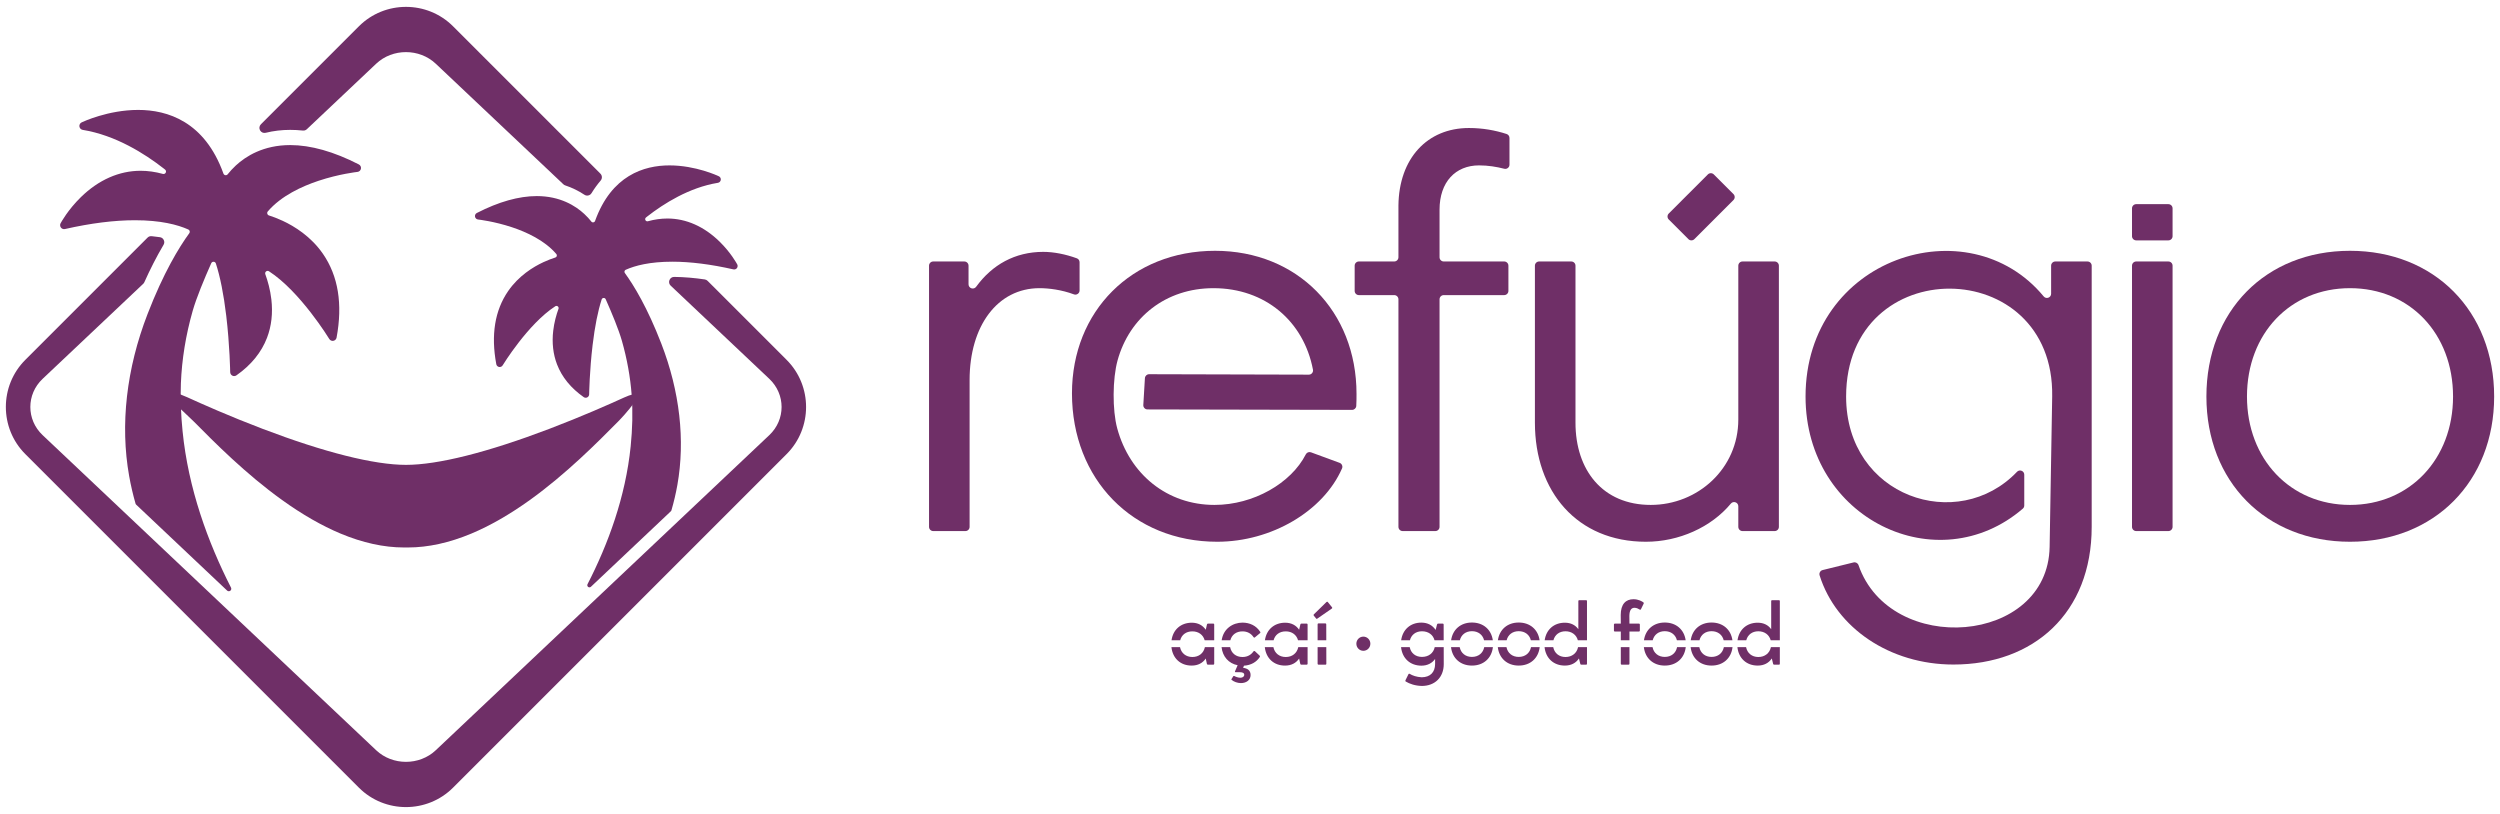 <?xml version="1.0" encoding="UTF-8"?>
<!DOCTYPE svg PUBLIC "-//W3C//DTD SVG 1.1//EN" "http://www.w3.org/Graphics/SVG/1.1/DTD/svg11.dtd">
<!-- Creator: CorelDRAW 2021 (64 Bit) -->
<svg xmlns="http://www.w3.org/2000/svg" xml:space="preserve" width="215mm" height="70mm" version="1.1" style="shape-rendering:geometricPrecision; text-rendering:geometricPrecision; image-rendering:optimizeQuality; fill-rule:evenodd; clip-rule:evenodd"
viewBox="0 0 21500 7000"
 xmlns:xlink="http://www.w3.org/1999/xlink"
 xmlns:xodm="http://www.corel.com/coreldraw/odm/2003">
 <defs>
  <style type="text/css">
   <![CDATA[
    .fil1 {fill:#6F2F67}
    .fil0 {fill:#6F2F67;fill-rule:nonzero}
   ]]>
  </style>
 </defs>
 <g id="Camada_x0020_1">
  <g id="_2152689687024">
   <g>
    <path class="fil0" d="M8972.14 2166.07c-243.19,0 -439.46,110.59 -577.37,300.26 -9.36,12.89 -25.28,18.05 -40.42,13.12 -15.14,-4.92 -24.97,-18.45 -24.97,-34.38l0 -160.2c0,-19.91 -16.24,-36.16 -36.15,-36.16l-267.44 0c-19.91,0 -36.15,16.25 -36.15,36.16l0 2246.22c0,19.91 16.24,36.15 36.15,36.15l276.62 0c19.91,0 36.15,-16.24 36.15,-36.15l0 -1263.15c0,-463.7 238.74,-789.67 601.44,-789.67 79.48,0 189.91,13.76 295.56,53.17 11.45,4.28 23.22,2.8 33.25,-4.17 10.04,-6.97 15.54,-17.48 15.54,-29.7l0 -242.22c0,-15.5 -9.25,-28.7 -23.82,-33.99 -98.22,-35.65 -199.2,-55.29 -288.39,-55.29z"/>
    <path class="fil0" d="M10444.79 4342.28c-405.68,0 -728.92,-261.68 -836.67,-658.35 -42.7,-157.19 -40.47,-426.9 2.77,-583.86 102.56,-372.2 416.37,-621.8 824.72,-621.8 444.02,0 776.39,283.41 855.9,700.73 2.09,10.97 -0.57,21.25 -7.69,29.85 -7.13,8.6 -16.75,13.1 -27.93,13.07l-1373.44 -3.75c-19.2,-0.06 -35.04,14.84 -36.19,34l-13.76 230.6c-0.62,10.3 2.67,19.39 9.74,26.91 7.07,7.52 15.94,11.36 26.27,11.39l1759.26 3.91c19.23,0.04 35.1,-14.94 36.18,-34.13 2.09,-37.22 2.09,-71.74 2.09,-103.53 0,-711.63 -509.62,-1230.44 -1216.66,-1230.44 -716.21,0 -1230.43,518.81 -1230.43,1225.85 0,739.17 523.4,1276.33 1248.8,1276.33 467.15,0 912.74,-262.99 1073.57,-630.2 4.15,-9.48 4.19,-19.18 0.14,-28.68 -4.06,-9.51 -11.08,-16.19 -20.79,-19.76l-246.03 -90.46c-17.28,-6.35 -36.33,1.13 -44.69,17.54 -126,247.5 -449.2,434.78 -785.16,434.78z"/>
    <path class="fil0" d="M12956.44 1152.21c-98.64,-31.79 -205.41,-51.29 -323.86,-51.29 -358.11,0 -601.44,261.7 -606.03,665.72l0 445.92c0,19.91 -16.24,36.15 -36.15,36.15l-304.17 0c-19.91,0 -36.15,16.25 -36.15,36.16l0 216.93c0,19.91 16.24,36.15 36.15,36.15l304.17 0c19.91,0 36.15,16.24 36.15,36.15l0 1956.99c0,19.91 16.24,36.15 36.15,36.15l281.21 0c19.92,0 36.16,-16.24 36.16,-36.15l0 -1956.99c0,-19.91 16.24,-36.15 36.15,-36.15l519.96 0c19.91,0 36.15,-16.24 36.15,-36.15l0 -216.93c0,-19.91 -16.24,-36.16 -36.15,-36.16l-519.96 0c-19.91,0 -36.15,-16.24 -36.15,-36.15l0 -409.19c0,-238.74 137.73,-381.07 339.75,-381.07 78.25,0 150.47,12.1 216.62,28.93 11.18,2.85 22,0.59 31.1,-6.49 9.11,-7.08 13.97,-17.01 13.97,-28.54l0 -229.58c0,-15.97 -9.87,-29.51 -25.07,-34.41z"/>
    <path class="fil0" d="M14155.16 4659.06c282.19,0 560.85,-123.89 730.29,-328.16 9.91,-11.95 25.49,-16.21 40.1,-10.93 14.6,5.27 23.87,18.49 23.87,34l0 177.12c0,19.91 16.24,36.15 36.15,36.15l276.63 0c19.91,0 36.16,-16.24 36.16,-36.15l0 -2246.22c0,-19.91 -16.25,-36.16 -36.16,-36.16l-276.63 0c-19.91,0 -36.15,16.25 -36.15,36.16l0 1322.82c0,422.39 -348.93,734.59 -752.95,734.59 -413.2,0 -647.34,-298.43 -647.34,-707.04l0 -1350.37c0,-19.91 -16.25,-36.16 -36.16,-36.16l-276.63 0c-19.91,0 -36.15,16.25 -36.15,36.16l0 1350.37c0,592.26 362.71,1023.82 954.97,1023.82z"/>
    <path class="fil0" d="M15648.67 4948.5c142.6,453.07 605.31,766.53 1150.74,766.53 688.67,0 1189.11,-440.75 1189.11,-1184.52l0 -2245.64c0,-19.91 -16.25,-36.16 -36.16,-36.16l-276.62 0c-19.91,0 -36.15,16.25 -36.15,36.16l0 241.31c0,15.52 -9.26,28.73 -23.86,34 -14.63,5.3 -30.23,0.99 -40.14,-11.02 -647.97,-784.59 -2047.93,-333.85 -2047.93,861.11 0,1055.67 1137.69,1592.67 1868.39,964.24 8.29,-7.12 12.56,-16.52 12.56,-27.45l0 -264.7c0,-15.07 -8.7,-27.94 -22.69,-33.56 -14.02,-5.62 -29.21,-2.28 -39.63,8.65 -508.52,533.91 -1469.71,218.19 -1469.71,-647.18 0,-1246.92 1793.11,-1227.42 1772.19,0l-22.03 1292.72c-14.34,842.17 -1370.6,944.46 -1643.58,157.29 -6.13,-17.7 -24.6,-27.78 -42.77,-23.3l-265.88 65.56c-10.06,2.48 -17.79,8.36 -22.86,17.39 -5.07,9.03 -6.09,18.69 -2.98,28.57z"/>
    <path class="fil0" d="M18684.13 4531.09l0 -2246.22c0,-19.91 -16.25,-36.16 -36.16,-36.16l-276.62 0c-19.91,0 -36.15,16.25 -36.15,36.16l0 2246.22c0,19.91 16.24,36.15 36.15,36.15l276.62 0c19.91,0 36.16,-16.24 36.16,-36.15z"/>
    <path class="fil0" d="M18684.13 1791.88l0 239.22c0,19.91 -16.25,36.15 -36.16,36.15l-276.62 0c-19.91,0 -36.15,-16.24 -36.15,-36.15l0 -239.22c0,-19.91 16.24,-36.15 36.15,-36.15l276.62 0c19.91,0 36.16,16.24 36.16,36.15z"/>
    <path class="fil0" d="M21449.72 3410.27c0,-734.58 -514.21,-1253.39 -1239.61,-1253.39 -725.4,0 -1235.02,518.81 -1235.02,1253.39 0,729.99 509.62,1248.79 1235.02,1248.79 725.4,0 1239.61,-518.8 1239.61,-1248.79zm-353.52 0c0,537.17 -371.88,932.01 -886.09,932.01 -514.21,0 -886.1,-394.84 -886.1,-932.01 0,-541.75 371.89,-932 886.1,-932 514.21,0 886.09,390.25 886.09,932z"/>
    <path class="fil0" d="M14738.7 1500.06l169.14 169.15c14.07,14.07 14.07,37.06 0,51.13l-336.34 336.34c-14.07,14.07 -37.05,14.08 -51.13,0l-169.14 -169.15c-14.09,-14.08 -14.09,-37.05 -0.01,-51.13l336.34 -336.34c14.07,-14.07 37.07,-14.06 51.14,0z"/>
   </g>
   <path class="fil0" d="M10369.43 5415.93c-25.78,-38.41 -66.73,-60.69 -120.56,-60.69 -94.39,0.68 -160.78,59.91 -173.62,151.17l74.55 0c12.14,-47.13 50.83,-76.66 104.37,-76.66 53.54,0 92.77,29.53 105.94,76.66l82.11 0 0 -135.81c0,-4.61 -3.03,-7.68 -6.83,-7.68l-47 0c-4.55,0 -6.83,3.07 -8.34,6.92l-10.62 46.09zm-295.1 149.58c10.25,95.61 77.65,159.17 174.54,158.47 53.83,0 94.78,-22.28 120.56,-60.69l9.86 46.09c1.51,3.84 3.79,6.92 8.34,6.92l47.01 0c4.55,0 7.58,-3.08 7.58,-7.69l0 -143.1 -80.25 0c-10.95,52.02 -51.45,84.72 -107.8,84.72 -55.53,0 -95.85,-33.64 -105.94,-84.72l-73.9 0zm758.8 73.2l-40.93 -38.41c-1.52,-1.55 -3.79,-1.55 -5.31,-1.55 -3.04,0 -5.31,0.78 -7.58,3.85 -17.44,25.35 -47.77,47.63 -94.02,47.63 -56.27,0 -96.15,-33.18 -106.04,-84.72l-73.77 0c9.02,81.78 61.08,140.07 138.1,155.39l-22.75 53.01c-1.5,3.84 0,6.92 4.56,6.92l34.88 0c21.99,0 40.18,4.6 40.18,22.28 0,15.36 -13.64,25.34 -33.35,25.34 -17.45,0 -40.19,-7.68 -51.57,-14.6 -1.51,-0.76 -2.28,-0.76 -3.79,-0.76 -2.28,0 -3.79,0.76 -5.31,2.31l-15.16 23.81c-2.27,2.31 -2.27,6.15 1.52,8.45 18.95,15.36 50.03,26.88 78.85,26.88 46.25,0 83.4,-25.34 83.4,-69.13 0,-40.71 -27.29,-57.62 -64.44,-62.23l7.58 -18.44c60.65,-3.84 107.66,-30.72 136.48,-75.27 2.26,-3.08 1.51,-7.69 -1.53,-10.76zm-252.23 -132.3c12.14,-47.13 50.85,-76.66 104.39,-76.66 41.7,0 74.31,18.44 94.77,49.17 2.28,3.07 4.56,4.6 6.83,4.6 2.28,0 3.79,-0.76 5.31,-2.29l44.72 -36.88c3.04,-3.08 3.79,-7.69 0.78,-10.76 -34.89,-53.78 -90.24,-79.12 -153.18,-79.12 -81.69,0.7 -163.39,51.15 -178.1,151.94l74.48 0zm591.6 -90.48c-25.78,-38.41 -66.73,-60.69 -120.55,-60.69 -94.4,0.68 -160.79,59.91 -173.63,151.17l74.55 0c12.14,-47.13 50.85,-76.66 104.37,-76.66 53.56,0 92.77,29.53 105.94,76.66l82.11 0 0 -135.81c0,-4.61 -3.04,-7.68 -6.83,-7.68l-47.01 0c-4.54,0 -6.81,3.07 -8.33,6.92l-10.62 46.09zm-295.1 149.58c10.25,95.61 77.65,159.17 174.55,158.47 53.82,0 94.77,-22.28 120.55,-60.69l9.85 46.09c1.52,3.84 3.79,6.92 8.35,6.92l47.01 0c4.54,0 7.58,-3.08 7.58,-7.69l0 -143.1 -80.25 0c-10.94,52.02 -51.43,84.72 -107.8,84.72 -55.52,0 -95.84,-33.64 -105.94,-84.72l-73.9 0zm528.32 -196.44c0,-4.62 -2.28,-7.68 -6.82,-7.68l-59.9 0c-5.31,0 -7.59,3.06 -7.59,7.68l0 137.34 74.62 0 -0.31 -137.34zm-74.31 196.44l0 143.1c0,4.61 3.03,7.69 7.59,7.69l59.9 0c5.29,0 7.58,-3.08 7.58,-7.69l-0.32 -143.1 -74.75 0zm87.95 -387.73c-1.51,-2.31 -3.79,-3.07 -6.05,-3.07 -1.54,0 -3.79,0.76 -5.33,2.31l-109.18 106.77c-3.02,3.07 -3.02,6.91 -0.75,9.99l20.47 25.36c1.51,1.53 3.03,3.06 5.31,3.06 1.51,0 3.79,-0.77 5.3,-2.3l125.11 -86.81c3.79,-2.3 3.79,-6.92 1.52,-9.98l-36.4 -45.33z"/>
   <path class="fil0" d="M12223.59 5354.47c-94.4,0 -160.81,60.4 -173.64,151.94l75.3 0c12.1,-47.35 50.7,-77.43 103.64,-77.43 54.92,0 95.45,29.67 108.08,77.43l78.76 0 -0.3 -135.81c0,-4.61 -3.04,-7.68 -7.58,-7.68l-40.96 0c-3.79,0.76 -6.82,2.31 -8.33,7.68l-12.14 46.86c-25.77,-39.18 -67.47,-62.99 -122.83,-62.99zm-174.56 211.04c10.2,96.08 77.62,158.53 174.56,159.23 52.32,0 92.5,-21.5 118.28,-57.61l0 43.79c-0.75,70.67 -41.7,112.93 -115.24,113.69 -43.98,-2.3 -79.62,-14.6 -103.88,-29.96 -1.52,-0.77 -2.28,-0.77 -3.8,-0.77 -2.27,0 -4.55,1.55 -6.06,3.84l-25.78 52.25c-2.29,4.6 -1.51,9.21 3.04,11.52 31.83,19.21 80.37,36.87 139.5,37.64 109.95,-0.77 186.53,-73.75 186.53,-187.44l-0.32 -146.18 -77.29 0c-10.53,51.36 -52.77,83.96 -109.68,83.96 -55.6,0 -95.39,-32.6 -105.27,-83.96l-74.59 0zm429.75 0c10.87,95.18 80.3,158.47 179.7,158.47 100.1,0 169.6,-63.29 180.47,-158.47l-74.58 0c-10.13,51.11 -49.9,83.96 -105.89,83.96 -55.34,0 -95.01,-32.85 -105.13,-83.96l-74.57 0zm359.44 -59.1c-12.97,-91.97 -81.67,-152.7 -179.74,-152.7 -97.38,0 -165.99,60.73 -178.96,152.7l75.12 0c11.88,-47.8 50.61,-78.19 103.84,-78.19 53.85,0 92.71,30.39 104.61,78.19l75.13 0zm42.85 59.1c10.87,95.18 80.3,158.47 179.7,158.47 100.1,0 169.59,-63.29 180.46,-158.47l-74.56 0c-10.13,51.11 -49.9,83.96 -105.9,83.96 -55.34,0 -95.02,-32.85 -105.14,-83.96l-74.56 0zm359.43 -59.1c-12.97,-91.97 -81.66,-152.7 -179.73,-152.7 -97.38,0 -165.99,60.73 -178.96,152.7l75.11 0c11.88,-47.8 50.62,-78.19 103.85,-78.19 53.86,0 92.72,30.39 104.62,78.19l75.11 0zm217.26 217.57c53.83,0 95.54,-22.28 121.32,-61.46l11.37 46.86c0.76,3.84 3.79,6.92 8.34,6.92l41.7 0c4.54,0 7.58,-2.31 7.58,-7.69l0 -143.1 -76.8 0c-10.41,52.02 -52.51,84.72 -108.21,84.72 -55.53,0 -95.29,-33.64 -105.23,-84.72l-74.62 0c10.26,95.5 77.66,158.47 174.55,158.47zm190.31 -217.57l0 -337.85c0,-4.61 -3.04,-6.91 -7.58,-6.91l-59.14 0c-3.79,0 -7.58,2.3 -7.58,6.91l0 242.76c-25.03,-35.35 -64.44,-56.08 -116.01,-56.08 -94.4,0 -160.8,59.78 -173.64,151.17l75.3 0c12.1,-47.35 50.7,-77.43 103.64,-77.43 53.57,0 93.83,30.08 106.5,77.43l78.51 0zm365.15 -75.12l81.88 0c4.54,0 7.58,-3.07 7.58,-7.68l0 -53.01c0,-4.61 -3.04,-7.68 -7.58,-7.68l-81.88 0 -0.77 -66.83c0.77,-49.93 18.21,-69.14 43.99,-69.14 18.95,0 34.87,9.21 44.74,15.37 1.5,0.76 3.03,1.53 4.54,1.53 2.28,0 4.54,-1.53 6.07,-3.84l23.5 -48.41c2.27,-3.84 1.51,-8.44 -1.52,-10.74 -10.6,-8.46 -43.21,-27.67 -85.68,-27.67 -66.73,0 -109.93,42.25 -109.93,135.98l0.75 73.75 -51.57 0c-4.54,0 -7.58,3.07 -7.58,7.68l0 53.01c0,4.61 3.04,7.68 7.58,7.68l51.57 0 0 75.12 74.31 0 0 -75.12zm-74.31 134.22l0 143.1c0,4.61 3.04,7.69 7.58,7.69l59.15 0c4.54,0 7.58,-3.08 7.58,-7.69l0 -143.1 -74.31 0zm198.32 0c10.87,95.18 80.3,158.47 179.7,158.47 100.1,0 169.59,-63.29 180.46,-158.47l-74.56 0c-10.13,51.11 -49.9,83.96 -105.9,83.96 -55.34,0 -95.02,-32.85 -105.14,-83.96l-74.56 0zm359.43 -59.1c-12.97,-91.97 -81.66,-152.7 -179.73,-152.7 -97.38,0 -165.99,60.73 -178.96,152.7l75.11 0c11.88,-47.8 50.62,-78.19 103.85,-78.19 53.86,0 92.72,30.39 104.62,78.19l75.11 0zm42.86 59.1c10.87,95.18 80.3,158.47 179.7,158.47 100.1,0 169.59,-63.29 180.46,-158.47l-74.56 0c-10.13,51.11 -49.9,83.96 -105.9,83.96 -55.33,0 -95.01,-32.85 -105.13,-83.96l-74.57 0zm359.43 -59.1c-12.97,-91.97 -81.66,-152.7 -179.73,-152.7 -97.38,0 -166,60.73 -178.97,152.7l75.13 0c11.88,-47.8 50.62,-78.19 103.84,-78.19 53.86,0 92.71,30.39 104.61,78.19l75.12 0zm217.27 217.57c53.82,0 95.52,-22.28 121.3,-61.46l11.38 46.86c0.76,3.84 3.8,6.92 8.34,6.92l41.7 0c4.55,0 7.58,-2.31 7.58,-7.69l0 -143.1 -76.79 0c-10.41,52.02 -52.52,84.72 -108.22,84.72 -55.52,0 -95.29,-33.64 -105.23,-84.72l-74.61 0c10.26,95.5 77.65,158.47 174.55,158.47zm190.3 -217.57l0 -337.85c0,-4.61 -3.03,-6.91 -7.58,-6.91l-59.13 0c-3.79,0 -7.58,2.3 -7.58,6.91l0 242.76c-25.03,-35.35 -64.45,-56.08 -116.01,-56.08 -94.41,0 -160.8,59.78 -173.64,151.17l75.29 0c12.1,-47.35 50.71,-77.43 103.64,-77.43 53.58,0 93.84,30.08 106.51,77.43l78.5 0z"/>
   <path class="fil1" d="M11724.88 5474.91c33.27,0 60.25,27.34 60.25,61.04 0,33.72 -26.98,61.05 -60.25,61.05 -33.27,0 -60.25,-27.33 -60.25,-61.05 0,-33.7 26.98,-61.04 60.25,-61.04z"/>
   <g>
    <path class="fil0" d="M3896.27 226.25l1267.21 1267.21c16.13,16.12 17.14,41.8 2.31,59.15 -28.55,33.38 -54.84,69.63 -78.78,108.58 -6.42,10.44 -15.77,17.09 -27.74,19.74 -11.99,2.64 -23.26,0.52 -33.48,-6.26 -51.51,-34.21 -106.84,-60.94 -164.86,-80.34 -6.29,-2.11 -11.28,-5.1 -16.1,-9.66l-1097.45 -1036.81c-70.35,-66.44 -163.21,-99.69 -256.13,-99.69 -92.92,0 -185.79,33.25 -256.13,99.69l-596.2 563.25c-9.57,9.05 -21.41,13.06 -34.51,11.67 -36.14,-3.82 -72.4,-5.89 -108.65,-5.89 -72.17,0 -142.89,8.31 -210.87,25.08 -19.28,4.75 -38.64,-3.61 -48.39,-20.91 -9.76,-17.28 -6.9,-38.18 7.14,-52.22l842.59 -842.59c111.47,-111.47 258.29,-167.2 405.02,-167.2 146.72,0 293.55,55.73 405.02,167.2zm2189.12 2189.13l679.62 679.61c111.47,111.47 167.2,258.3 167.2,405.02 0,146.72 -55.73,293.55 -167.2,405.02l-2868.74 2868.74c-111.47,111.47 -258.3,167.19 -405.02,167.19 -146.73,0 -293.55,-55.72 -405.02,-167.19l-2868.74 -2868.74c-111.47,-111.47 -167.21,-258.3 -167.21,-405.02 0,-146.72 55.74,-293.55 167.21,-405.02l1051.37 -1051.37c9.48,-9.49 21.48,-13.83 34.85,-12.58 24.02,2.24 48.13,5.17 72.07,8.89 14.73,2.3 26.37,10.98 32.73,24.48 6.35,13.48 5.66,27.97 -1.93,40.8 -61.08,103.03 -115.99,212.02 -165.25,321.7 -2.45,5.46 -5.47,9.72 -9.83,13.83l-865.11 817.3c-70.33,66.44 -105.51,154.19 -105.51,241.97 0,87.78 35.18,175.53 105.51,241.97l2868.73 2710.18c70.34,66.44 163.21,99.67 256.13,99.67 92.92,0 185.78,-33.23 256.13,-99.67l2868.72 -2710.18c70.34,-66.44 105.52,-154.19 105.52,-241.97 0,-87.78 -35.18,-175.53 -105.52,-241.97l-848.31 -801.43c-13.29,-12.56 -17.33,-31.01 -10.49,-47.97 6.86,-16.97 22.56,-27.46 40.86,-27.27 87.14,0.89 175.36,8.91 262.74,21.7 9.68,1.43 17.58,5.39 24.49,12.31z"/>
    <path class="fil0" d="M5366.32 3419.1c-124.74,57.07 -364.91,163.51 -642.08,268.99 -532.47,202.66 -958.81,309.78 -1232.85,309.78 -274.09,0 -700.38,-107.12 -1232.84,-309.78 -282.27,-107.39 -526.12,-215.81 -648.85,-272.06 -4.77,-2.18 -94.97,-38.07 -96.97,-42.65 -56.44,-19.54 -100.09,8.83 -19.45,92.9 1.44,-6.1 153.6,138.95 173.16,158.69 177.58,179.23 445.91,450.14 759.16,675.04 172.99,124.19 341.92,221.22 502.23,288.37 189.79,79.56 373.42,119.92 545.83,119.92 5.86,0 11.64,-0.06 17.5,-0.1 0.12,0 0.22,0 0.34,0 5.82,0.04 11.65,0.1 17.47,0.1 172.39,0 356.08,-40.36 545.87,-119.92 160.25,-67.15 329.2,-164.18 502.23,-288.37 313.18,-224.9 581.52,-495.81 759.1,-675.04 31.73,-32 310.25,-324.31 50.15,-205.87z"/>
    <path class="fil0" d="M1555.7 3296.19c8.19,-205.51 42.02,-414.83 101.37,-622.8 32.29,-112.94 98.98,-273.36 159.64,-409.66 3.66,-8.22 11.59,-13.08 20.57,-12.61 8.99,0.48 16.37,6.14 19.14,14.69 37.07,114.1 67.2,264.94 89.13,448.44 30.53,255.18 34.08,484.16 34.08,486.43 0.16,12.61 7.36,24.12 18.59,29.88 4.91,2.52 10.19,3.78 15.52,3.78 6.91,0 13.73,-2.11 19.56,-6.25 126.6,-88.82 215.12,-197.68 263.22,-323.44 38.44,-100.64 50.92,-211.77 37.18,-330.34 -9.56,-82.77 -30.5,-157.09 -51.97,-216.16 -3.19,-8.76 -0.53,-18.14 6.75,-23.93 7.28,-5.81 17.03,-6.28 24.84,-1.23 269.25,174.38 515.66,577.43 518.52,582.17 7.33,12.11 21.35,18.4 35.27,15.89 13.92,-2.59 24.78,-13.44 27.41,-27.3 53.8,-287.98 14.4,-530.52 -117.12,-720.83 -103.59,-149.93 -245.9,-237.37 -347.02,-284.32 -44.67,-20.77 -85.19,-35.61 -117.75,-45.97 -7.01,-2.23 -12,-7.37 -14.01,-14.44 -2.03,-7.06 -0.51,-14.07 4.25,-19.66 114.89,-134.95 295.99,-217.06 436.68,-263.78 176.51,-58.63 329.88,-75.87 334.57,-76.33 0.12,-0.02 0.21,-0.03 0.33,-0.04 14.88,-1.7 26.87,-12.87 29.69,-27.61 2.76,-14.82 -4.56,-29.76 -17.93,-36.65 -215.2,-110.47 -413.83,-166.49 -590.46,-166.49 -230.01,0 -381.49,95.67 -468.04,175.9 -27.79,25.77 -50.81,51.5 -69.46,75.1 -4.93,6.23 -12.3,9.09 -20.14,7.81 -7.85,-1.29 -13.92,-6.36 -16.6,-13.83 -161.34,-448.88 -482.47,-547.3 -732.95,-547.3 -259.57,0 -477.45,102.85 -486.57,107.22 -13.43,6.42 -21.17,20.82 -19.03,35.57 2.1,14.76 13.57,26.44 28.25,28.84 283.21,46.06 534.44,205.47 695.3,331.06 4.42,3.45 8.8,6.91 13.12,10.34 8.02,6.36 10.39,17.22 5.75,26.34 -4.64,9.11 -14.79,13.59 -24.65,10.87 -64.89,-17.9 -128.98,-26.91 -191.95,-26.91 -183.77,0 -361.12,78.31 -512.92,226.53 -112.59,109.96 -171.44,218.9 -174.86,225.16 -0.08,0.14 -0.13,0.25 -0.2,0.38 -2.54,4.9 -3.81,10.23 -3.84,15.55 -0.03,7.41 2.34,14.79 7.02,20.93 8.09,10.56 21.58,15.47 34.61,12.52 221.55,-50.19 424.01,-75.68 601.77,-75.68 221.6,0 366.91,38.35 459.16,79.56 6.06,2.72 10.18,7.54 11.89,13.98 1.7,6.42 0.54,12.66 -3.38,18.02 -88.61,121.45 -221.57,339.48 -359.1,695.15 -181.97,470.44 -236.67,952.14 -158.22,1393.14 14.27,80.3 32.71,159.29 54.78,236.73 1.1,3.85 2.95,6.89 5.86,9.64l781.8 738.58c7.59,7.18 19,7.83 27.37,1.58 8.37,-6.26 10.97,-17.4 6.23,-26.72 -198.73,-390.26 -367.61,-851.74 -416.72,-1346.54 -13.55,-136.54 -19.67,-273.81 -14.33,-410.96z"/>
    <path class="fil0" d="M5423.94 3836.99c-44,437.05 -194.88,844.2 -371.24,1187.16 -4.17,8.12 -1.93,17.89 5.38,23.37 7.3,5.48 17.28,4.91 23.92,-1.36l687.33 -649.34c2.51,-2.38 4.11,-5 5.08,-8.32 20.68,-71.08 37.81,-143.65 50.95,-217.5 68.49,-384.99 20.73,-805.51 -138.13,-1216.2 -120.06,-310.49 -236.13,-500.83 -313.49,-606.85 -3.42,-4.69 -4.43,-10.14 -2.95,-15.74 1.5,-5.62 5.09,-9.83 10.39,-12.2 80.53,-35.97 207.38,-69.46 400.84,-69.46 155.18,0 331.92,22.26 525.34,66.07 11.37,2.57 23.14,-1.71 30.21,-10.93 4.08,-5.36 6.15,-11.8 6.12,-18.27 -0.02,-4.65 -1.13,-9.3 -3.34,-13.57 -0.07,-0.12 -0.11,-0.22 -0.18,-0.34 -2.98,-5.46 -54.36,-100.56 -152.65,-196.56 -132.52,-129.39 -287.34,-197.76 -447.77,-197.76 -54.98,0 -110.92,7.87 -167.57,23.49 -8.61,2.38 -17.48,-1.53 -21.53,-9.49 -4.05,-7.96 -1.98,-17.44 5.02,-22.99 3.78,-2.99 7.6,-6.01 11.46,-9.02 140.42,-109.64 359.75,-248.8 606.99,-289.02 12.81,-2.09 22.83,-12.29 24.66,-25.17 1.87,-12.88 -4.89,-25.46 -16.61,-31.06 -7.96,-3.81 -198.17,-93.6 -424.77,-93.6 -218.67,0 -499.01,85.92 -639.86,477.79 -2.34,6.52 -7.65,10.95 -14.49,12.07 -6.84,1.12 -13.28,-1.38 -17.58,-6.82 -16.29,-20.6 -36.39,-43.06 -60.64,-65.56 -75.56,-70.04 -207.8,-153.56 -408.6,-153.56 -154.19,0 -327.59,48.91 -515.46,145.35 -11.67,6.01 -18.06,19.05 -15.65,31.99 2.46,12.87 12.93,22.62 25.92,24.11 0.1,0.01 0.18,0.02 0.28,0.03 4.09,0.4 137.99,15.46 292.08,66.64 122.82,40.78 280.92,112.46 381.22,230.27 4.16,4.88 5.48,11 3.71,17.16 -1.76,6.18 -6.12,10.67 -12.23,12.61 -28.43,9.04 -63.8,22 -102.8,40.13 -88.28,40.99 -212.51,117.33 -302.94,248.21 -114.82,166.14 -149.21,377.87 -102.25,629.28 2.3,12.1 11.78,21.57 23.93,23.83 12.15,2.19 24.39,-3.3 30.79,-13.87 2.5,-4.14 217.61,-356 452.66,-508.23 6.82,-4.41 15.33,-4 21.69,1.07 6.36,5.06 8.67,13.25 5.89,20.89 -18.74,51.58 -37.02,116.45 -45.37,188.71 -11.99,103.51 -1.1,200.53 32.46,288.39 41.99,109.78 119.27,204.82 229.79,282.35 5.09,3.62 11.04,5.46 17.08,5.46 4.65,0 9.26,-1.1 13.54,-3.3 9.81,-5.03 16.09,-15.08 16.23,-26.08 0,-1.98 3.1,-201.89 29.75,-424.66 19.15,-160.19 45.45,-291.87 77.81,-391.47 2.42,-7.48 8.87,-12.41 16.71,-12.83 7.84,-0.41 14.77,3.83 17.96,11 52.95,118.99 111.17,259.04 139.36,357.63 44.22,154.96 72.22,310.76 83.92,464.63 11.17,147.04 6.38,294.8 -8.37,441.44z"/>
   </g>
  </g>
 </g>
</svg>
